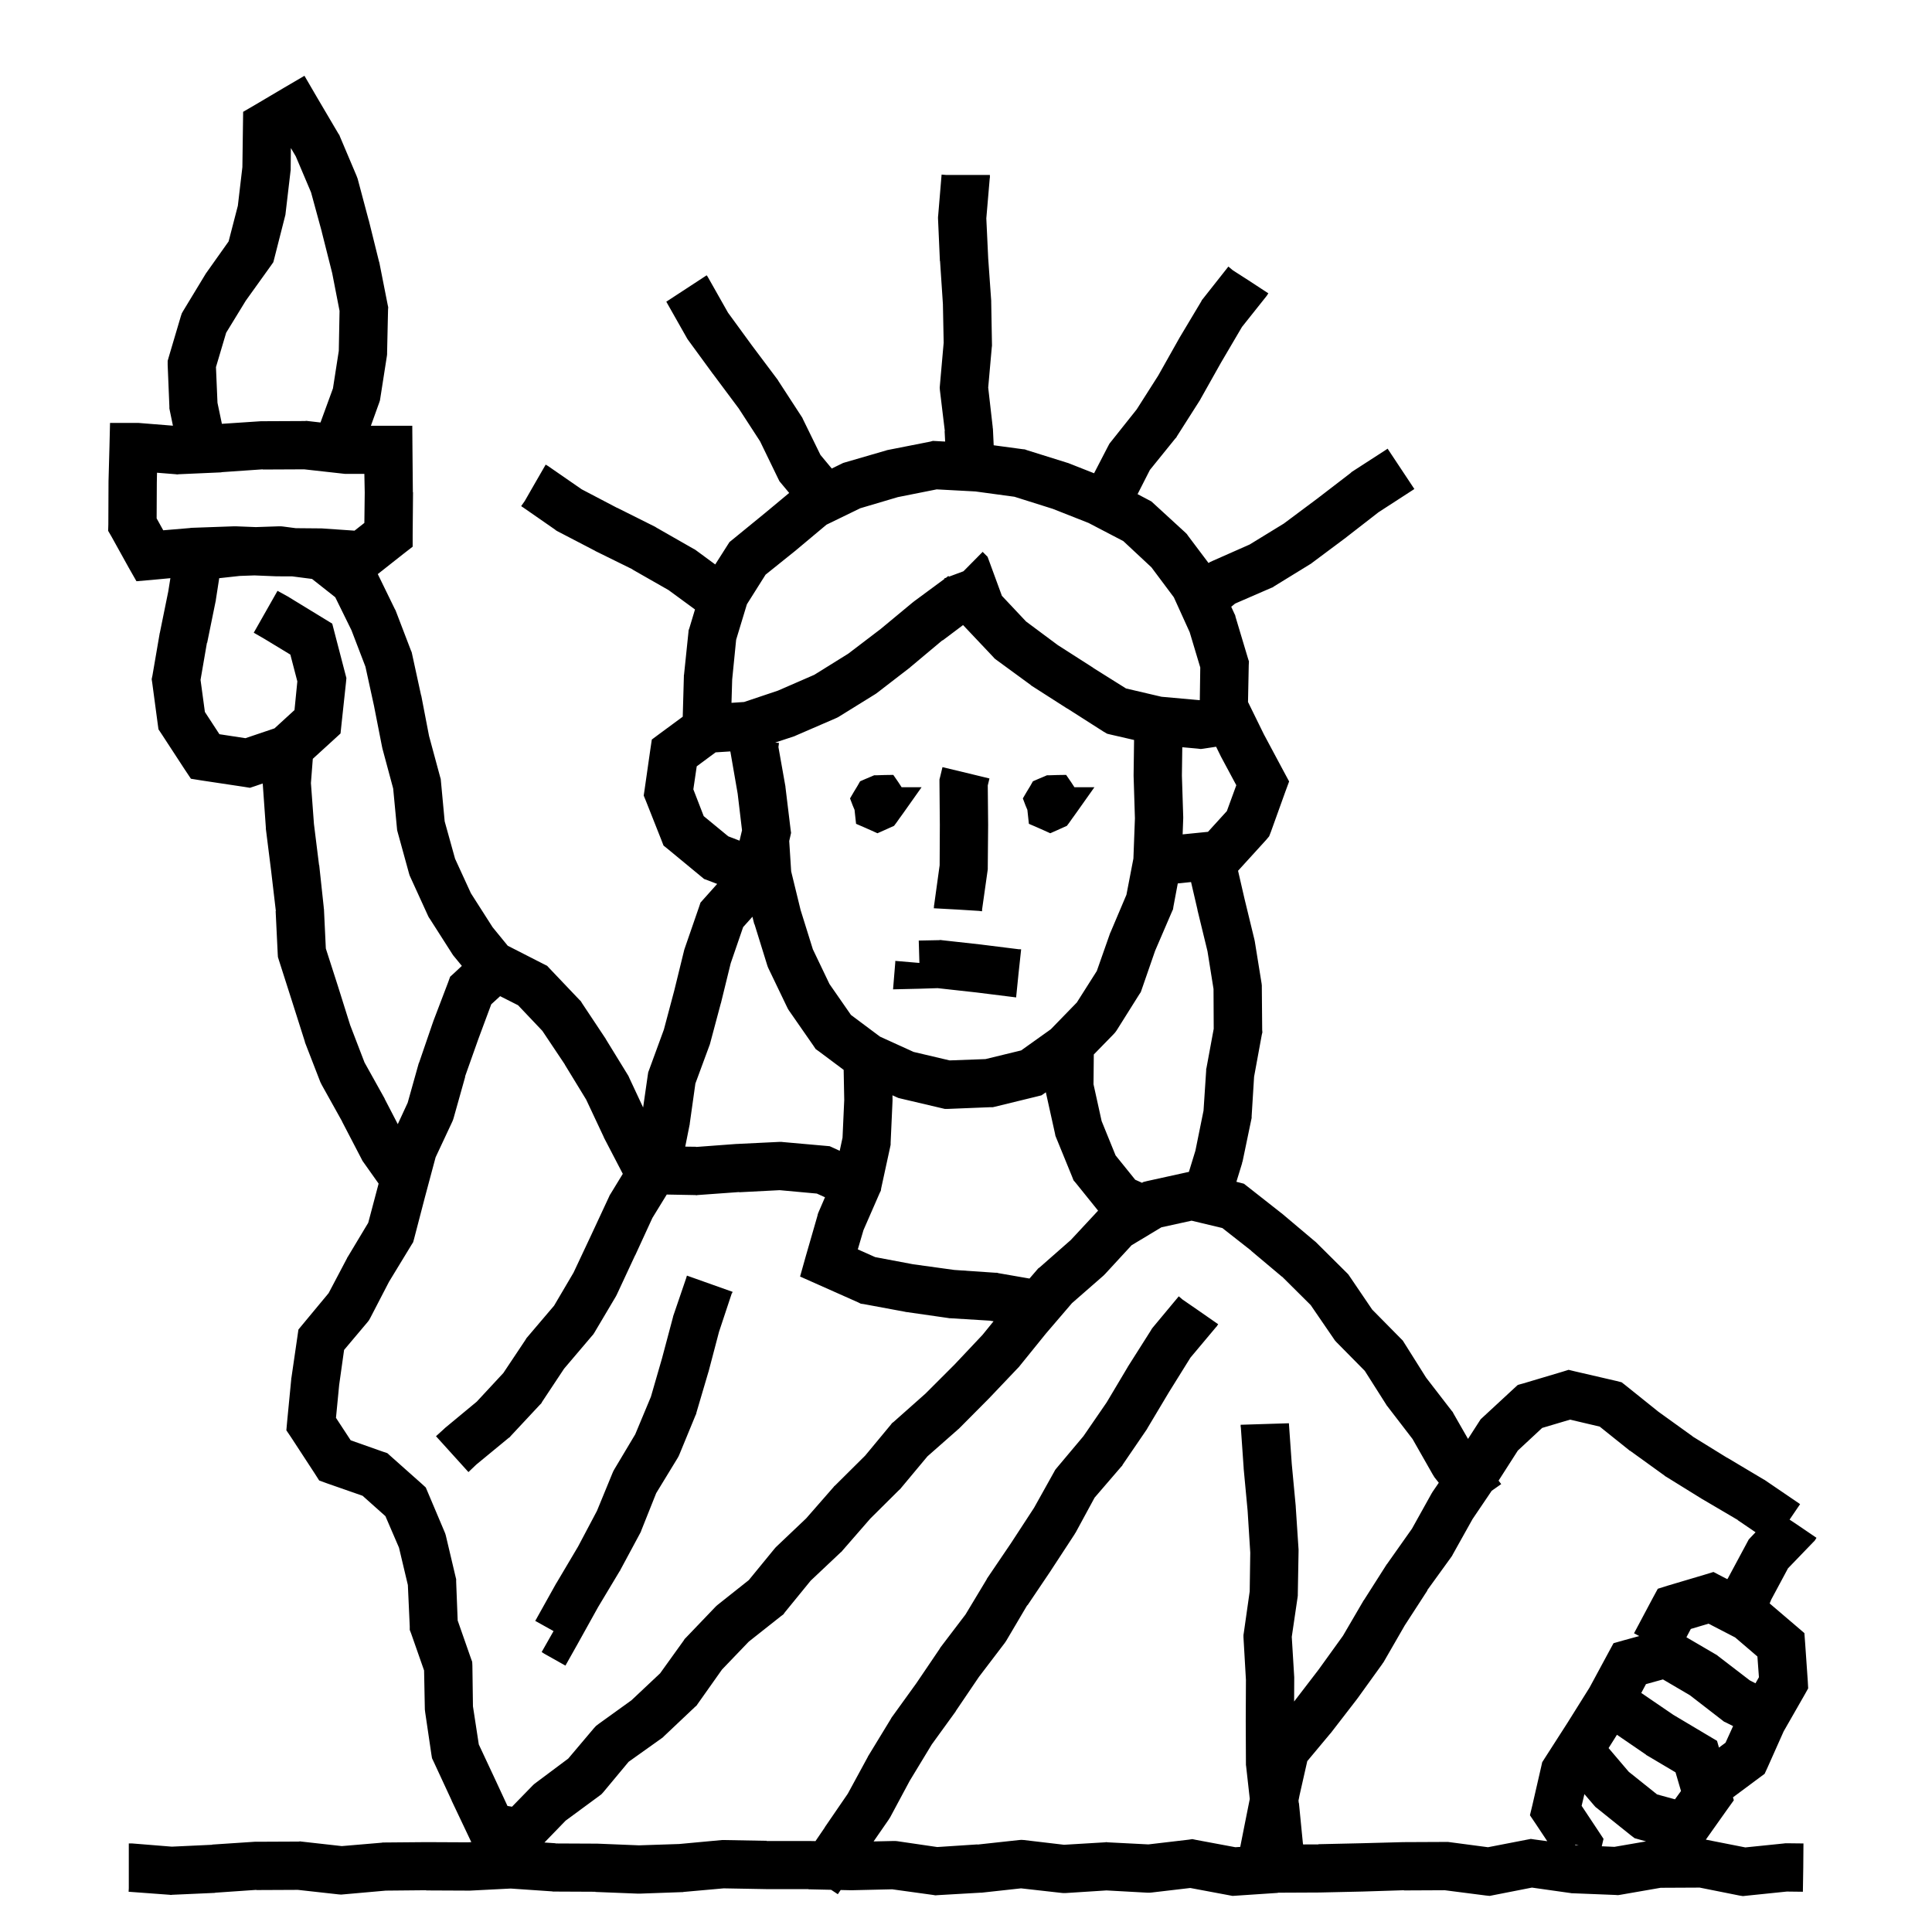 <svg width="120" height="120" viewBox="0 0 120 120" fill="none" xmlns="http://www.w3.org/2000/svg">
<path d="M19.66 5.996L21.02 8.305L21.078 8.387L21.113 8.48L22.145 10.918L22.215 11.105L22.895 13.66L22.906 13.684L23.539 16.238L23.562 16.309L24.078 18.922L24.113 19.086L24.102 19.25L24.043 21.91V22.004L24.031 22.109L23.621 24.734L23.598 24.875L23.551 25.016L23.037 26.444H25.607L25.619 27.921L25.643 30.558L25.654 30.581V30.593L25.631 33.23V33.956L25.057 34.401L23.465 35.657L24.526 37.834L24.561 37.893L24.585 37.951L25.523 40.4L25.569 40.506L25.593 40.611L26.155 43.19L26.167 43.213L26.648 45.709L27.339 48.264L27.374 48.381L27.386 48.51L27.62 51.018L28.265 53.338L29.249 55.482L30.597 57.592L31.537 58.742L33.747 59.87L33.981 59.987L34.157 60.175L35.985 62.097L36.079 62.19L36.149 62.308L37.614 64.511L37.638 64.558L39.02 66.808L39.056 66.878L39.091 66.96L39.946 68.788L40.239 66.749L40.263 66.597L40.321 66.444L41.235 63.948L41.88 61.523L42.501 58.991L42.548 58.851L43.415 56.343L43.509 56.062L43.708 55.839L44.545 54.902L43.955 54.676L43.732 54.594L43.533 54.43L41.518 52.766L41.213 52.52L41.072 52.156L40.135 49.789L39.982 49.414L40.041 49.016L40.393 46.555L40.486 45.934L40.99 45.559L42.406 44.516L42.477 42.01V41.951L42.488 41.893L42.758 39.291L42.77 39.15L42.816 39.022L43.167 37.855L41.523 36.65L39.284 35.373V35.361L36.999 34.236L36.976 34.225L36.964 34.213L34.62 32.994L34.538 32.947L34.468 32.889L32.476 31.506L32.394 31.459L32.405 31.447L32.37 31.436L32.593 31.119L33.144 30.158L33.894 28.857L33.987 28.916L34.034 28.939L34.081 28.975L36.132 30.393L38.323 31.541H38.335L40.702 32.725L40.773 32.772L43.069 34.084L43.14 34.119L43.21 34.166L44.424 35.059L45.184 33.865L45.312 33.666L45.5 33.514L47.551 31.838L49.018 30.617L48.416 29.895L48.334 29.731L47.209 27.411L45.885 25.372L44.303 23.251V23.239H44.291L42.732 21.106L42.685 21.036L42.639 20.954L41.385 18.739L43.893 17.099L43.951 17.181L43.975 17.227L43.998 17.263L45.217 19.419L46.705 21.458L48.322 23.614L48.346 23.661L49.787 25.876L49.834 25.946L49.869 26.028L50.959 28.255L51.662 29.101L52.25 28.814L52.367 28.756L52.484 28.721L55.027 27.982L55.098 27.959L55.156 27.947L57.77 27.432L57.945 27.385L58.145 27.396L58.705 27.426L58.672 26.78L58.684 26.769L58.379 24.237L58.367 24.085L58.379 23.933L58.613 21.284L58.566 18.894L58.391 16.257V16.233L58.379 16.21L58.262 13.573V13.479L58.273 13.374L58.484 10.843L58.754 10.866H61.484V11.03L61.473 11.089L61.262 13.562L61.379 16.046L61.566 18.683V18.765L61.613 21.401V21.483L61.602 21.565L61.379 24.073L61.66 26.534V26.581L61.672 26.628L61.72 27.657L63.523 27.9L63.652 27.912L63.781 27.959L66.289 28.744L66.336 28.756L66.394 28.779L67.955 29.395L68.844 27.678L68.914 27.549L69.008 27.432L70.602 25.428L71.938 23.33L73.238 21.021L73.25 21.01V20.998L74.609 18.725L74.656 18.631L74.715 18.561L76.297 16.557L76.578 16.791L77.527 17.4L78.781 18.221L78.723 18.303L78.688 18.361L78.652 18.408L77.141 20.307L75.84 22.521L74.562 24.795L74.539 24.842L74.516 24.877L73.098 27.104L73.062 27.174L73.004 27.232L71.422 29.189L70.657 30.692L71.34 31.053L71.516 31.146L73.625 33.08L73.719 33.174L73.801 33.291L75.065 34.971L75.135 34.922L75.311 34.84L77.619 33.82L79.74 32.52L81.814 30.973L83.889 29.379L83.936 29.332L83.982 29.297L86.103 27.926L86.186 27.867L87.85 30.375L87.768 30.422V30.434H87.756L85.623 31.816L83.631 33.363L83.619 33.375L81.498 34.957L81.439 35.004L81.381 35.039L79.131 36.422L79.049 36.48L78.955 36.516L76.717 37.488L76.474 37.687L76.672 38.119L76.719 38.213L76.742 38.318L77.504 40.861L77.574 41.084L77.562 41.318L77.516 43.603L78.5 45.607L79.754 47.951L80.07 48.537L79.836 49.17L78.934 51.678L78.828 51.947L78.641 52.17L76.898 54.085L77.296 55.813L77.917 58.368L77.94 58.485L78.362 61.099L78.374 61.216V61.321L78.397 63.97L78.409 64.122L78.374 64.263L77.894 66.876L77.741 69.337V69.442L77.718 69.548L77.179 72.138L77.155 72.196L77.144 72.267L76.795 73.404L76.942 73.44L77.259 73.522L77.517 73.722L79.603 75.362L79.626 75.374L79.649 75.397L81.665 77.097L81.712 77.132L81.759 77.179L83.634 79.042L83.739 79.147L83.821 79.265L85.228 81.339L87.009 83.144L87.126 83.261L87.208 83.39L88.579 85.569L90.161 87.62L90.231 87.702L90.278 87.796L91.181 89.373L91.861 88.316L91.967 88.152L92.107 88.023L94.018 86.254L94.275 86.019L94.615 85.926L97.053 85.199L97.428 85.082L97.814 85.176L100.393 85.773L100.721 85.856L100.99 86.066L103.006 87.684L105.139 89.219H105.127L107.271 90.543H107.283L109.545 91.891L109.592 91.914L109.627 91.938L111.725 93.367L111.807 93.426L111.154 94.386L111.582 94.671L112.824 95.515L112.777 95.597L112.707 95.702L112.613 95.796L111.055 97.413L110.012 99.358L109.917 99.593L111.594 101.024L112.074 101.435L112.121 102.067L112.285 104.423L112.309 104.868L112.086 105.267L110.785 107.54L109.766 109.825L109.602 110.177L109.285 110.411L107.639 111.635L107.691 111.817L107.27 112.403L105.952 114.263L105.969 114.266L108.406 114.746L110.809 114.5L110.891 114.488H110.973L112.016 114.5L112.004 116L111.98 117.5L110.984 117.488L108.477 117.746L108.254 117.77L108.031 117.734L105.57 117.242L103.145 117.254L100.648 117.688L100.496 117.711L100.332 117.699L97.695 117.594H97.625L97.555 117.582L95.152 117.242L92.762 117.711L92.527 117.758L92.293 117.734L89.738 117.406L87.207 117.418L87.195 117.406L84.606 117.488H84.594L81.957 117.547H81.934L79.367 117.559L79.379 117.57L76.742 117.746L76.555 117.758L73.93 117.266L71.539 117.547L71.41 117.559H71.281L68.727 117.418L66.172 117.582H66.043L65.914 117.57L63.418 117.289L60.957 117.559H60.887L58.25 117.711L58.098 117.723L57.957 117.699L55.414 117.348L52.906 117.406H52.848L52.215 117.392L52.039 117.653L51.623 117.379L50.211 117.348V117.336H47.574L44.949 117.289L42.453 117.512L42.418 117.523H42.371L39.734 117.617H39.617L36.98 117.512V117.5L34.391 117.488H34.344L34.297 117.477L31.719 117.301L29.188 117.43H29.105L26.469 117.418V117.406L23.961 117.43L21.324 117.664L21.184 117.676L21.031 117.664L18.5 117.383L15.922 117.395V117.383L13.379 117.559H13.367L13.355 117.57L10.707 117.688L10.613 117.699L10.531 117.688L7.988 117.5L8 117.277V114.5H8.211L10.672 114.699L13.18 114.582V114.57L15.816 114.395H15.91L18.547 114.383L18.641 114.371L18.723 114.383L21.23 114.664L23.715 114.453L23.762 114.441H23.82L26.469 114.418H26.492L29.047 114.43L29.274 114.419L29.153 114.163L28.052 111.843V111.831L26.927 109.405L26.833 109.206L26.798 108.995L26.411 106.37L26.388 106.183L26.341 103.757L25.532 101.448L25.45 101.237V101.015L25.333 98.448L24.782 96.128L23.939 94.171L22.52 92.905L20.306 92.132L19.825 91.956L19.556 91.534L18.079 89.272L17.786 88.839L17.833 88.311L18.091 85.651V85.616L18.102 85.569L18.477 82.991L18.536 82.581L18.806 82.253L20.411 80.319L21.56 78.14L21.571 78.105L21.606 78.058L22.872 75.948L23.493 73.605L23.516 73.515L22.57 72.18L22.512 72.098L22.465 72.004L21.246 69.66V69.648L19.992 67.398L19.898 67.211L18.949 64.762L18.926 64.668L18.129 62.16L17.32 59.629L17.262 59.441L17.25 59.254L17.121 56.594L17.133 56.582L16.84 54.086L16.512 51.473V51.391L16.324 48.742L16.315 48.664L15.878 48.815L15.526 48.932L15.163 48.873L12.515 48.475L11.858 48.369L11.483 47.807L10.03 45.58L9.843 45.299L9.796 44.959L9.456 42.416L9.421 42.182L9.468 41.959L9.913 39.369V39.346L9.925 39.322L10.452 36.732L10.583 35.911L9.436 36.019L8.475 36.101L7.994 35.257L6.916 33.312L6.717 32.972L6.729 32.573L6.74 29.936V29.901L6.799 27.733L6.834 26.269H8.604L10.741 26.441L10.543 25.484L10.52 25.367V25.238L10.414 22.66V22.414L10.484 22.168L11.234 19.637L11.293 19.461L11.387 19.297L12.758 17.035L12.793 16.977L12.828 16.93L14.199 14.996L14.773 12.781L15.055 10.379L15.09 7.789L15.102 6.945L15.828 6.523L17.609 5.469L18.91 4.707L19.66 5.996ZM72.138 76.23L70.286 77.343L68.645 79.124L68.54 79.23L66.583 80.94L64.966 82.827L63.325 84.855L63.29 84.901L63.243 84.948L61.427 86.858L61.403 86.882L59.54 88.757L59.505 88.78L59.47 88.815L57.606 90.456L55.954 92.436L55.907 92.495L55.849 92.542L54.056 94.323L52.321 96.315L52.274 96.374L52.216 96.421L50.352 98.179L48.747 100.147L48.653 100.276L48.524 100.37L46.509 101.964L44.845 103.698L43.345 105.819L43.263 105.937L43.157 106.03L41.235 107.847L41.165 107.917L41.083 107.976L39.044 109.429L37.474 111.315L37.356 111.444L37.216 111.55L35.13 113.085L33.816 114.442L34.508 114.488L34.496 114.5L37.051 114.512H37.098L39.688 114.617L42.184 114.535L44.832 114.289H44.984L47.621 114.336L47.609 114.348H50.27L50.651 114.355L51.23 113.505V113.493L52.66 111.407L53.902 109.122L53.914 109.087L53.938 109.052L55.309 106.802L55.344 106.743L55.367 106.696L56.914 104.552L58.367 102.407L58.391 102.36L58.414 102.325L59.973 100.274L61.285 98.095L61.297 98.06L61.32 98.024L62.797 95.845L64.227 93.653L65.469 91.427L65.539 91.298L65.633 91.181L67.297 89.2L68.738 87.103L70.051 84.899V84.888L70.062 84.876L71.481 82.638L71.527 82.556L71.586 82.474L73.215 80.517L73.449 80.716L74.434 81.395L75.664 82.251L75.606 82.333L75.57 82.392L75.523 82.439L73.941 84.325L72.606 86.47L71.269 88.708L71.246 88.755L71.223 88.79L69.734 90.97L69.699 91.04L69.641 91.099L67.988 93.02L66.805 95.2L66.769 95.247L66.746 95.294L65.305 97.497L65.293 97.509V97.52L63.816 99.712L63.805 99.7L62.504 101.903L62.41 102.044L60.805 104.153L59.375 106.263L59.352 106.31L57.875 108.349L56.504 110.61L55.285 112.884L55.238 112.954L55.203 113.013L54.26 114.375L55.484 114.348H55.613L55.73 114.359L58.215 114.723L60.711 114.559V114.57L63.289 114.289L63.441 114.277L63.605 114.289L66.09 114.582L68.633 114.43L68.715 114.418L68.797 114.43L71.328 114.559L73.824 114.266L74.059 114.23L74.281 114.277L76.731 114.734L77.033 114.715L77.283 113.453L77.626 111.736L77.398 109.694L77.387 109.624V109.542L77.375 106.905V106.894L77.387 104.339L77.234 101.69V101.55L77.258 101.397L77.621 98.843L77.656 96.44L77.492 93.839L77.246 91.214V91.179L77.07 88.647L77.059 88.624V88.495L80.059 88.401V88.448L80.234 90.933L80.481 93.558V93.593L80.656 96.241V96.358L80.609 99.007V99.101L80.598 99.194L80.234 101.667L80.387 104.175V104.257L80.38 105.685L81.9 103.703L83.412 101.605L84.678 99.438L84.689 99.414L84.713 99.391L86.131 97.164L86.154 97.141L86.178 97.106L87.701 94.949L88.908 92.781L88.978 92.664L89.366 92.096L89.106 91.769L88.989 91.581L87.735 89.378L86.177 87.351L86.13 87.292L86.095 87.233L84.77 85.147L83.001 83.355L82.907 83.249L82.837 83.144L81.407 81.058L79.638 79.3H79.626L77.716 77.694V77.683L75.923 76.276L74.013 75.819L72.138 76.23ZM95.787 88.691L94.275 90.098L93.079 91.966L93.243 92.179L92.651 92.596L91.463 94.352L90.232 96.555L90.197 96.625L90.15 96.695L88.65 98.769L88.662 98.781L87.256 100.949L85.932 103.246L85.885 103.305L85.85 103.363L84.314 105.496L84.291 105.52L84.279 105.543L82.65 107.652L82.615 107.688L81.197 109.387L80.717 111.508L80.652 111.837L80.668 111.979L80.68 112.003L80.926 114.499L80.941 114.562L81.887 114.559V114.547L84.523 114.488L87.16 114.418H87.195L89.832 114.406H89.938L90.031 114.418L92.422 114.734L94.836 114.266L95.082 114.219L95.316 114.254L96.103 114.36L95.391 113.288L95.027 112.749L95.18 112.116L95.731 109.714L95.789 109.456L95.93 109.233L97.359 107.007L98.731 104.815L99.914 102.624L100.219 102.062L100.84 101.886L101.817 101.618L101.492 101.446L102.676 99.22L102.969 98.681L103.566 98.493L105.852 97.814L106.426 97.638L106.965 97.919L107.286 98.084L107.328 98.022L108.523 95.796L108.617 95.62L108.758 95.468L109.041 95.172L107.939 94.422V94.41L105.748 93.121H105.736L105.725 93.109L103.475 91.715L103.428 91.691L103.393 91.656L101.248 90.109L101.213 90.098L101.189 90.074L99.361 88.609L97.522 88.176L95.787 88.691ZM98.238 112.163L99.234 113.663L99.598 114.214L99.488 114.676L100.273 114.711L102.239 114.372L101.82 114.255L101.527 114.173L101.281 113.985L99.207 112.321L99.102 112.239L99.008 112.134L98.41 111.436L98.238 112.163ZM97.818 114.595L97.894 114.605L98.052 114.612L97.957 114.589L97.863 114.565L97.818 114.595ZM30.513 62.378L29.716 64.522L28.884 66.866L28.895 66.878L28.181 69.421L28.145 69.538L28.099 69.655L27.056 71.882L26.388 74.378L25.72 76.944L25.661 77.155L25.544 77.343L24.161 79.616L22.989 81.878L22.907 82.019L22.814 82.136L21.372 83.847L21.067 86.015L20.868 88.065L21.782 89.46L23.774 90.163L24.056 90.257L24.278 90.456L26.189 92.155L26.446 92.39L27.606 95.132L27.653 95.249L27.689 95.366L28.298 97.944L28.333 98.085V98.237L28.427 100.651L29.247 102.995L29.329 103.218L29.341 103.452L29.376 105.983L29.739 108.351L30.77 110.554L31.52 112.171L31.802 112.218L33.114 110.87L33.208 110.788L33.302 110.718L35.294 109.229L36.888 107.343L37.017 107.202L37.169 107.085L39.22 105.608L41.001 103.933L42.466 101.894L42.524 101.8L42.595 101.729L44.423 99.819L44.493 99.749L44.575 99.679L46.509 98.144L48.102 96.198L48.161 96.128L48.231 96.058L50.071 94.311L51.782 92.355L51.817 92.308L51.864 92.272L53.739 90.409L55.333 88.487L55.403 88.394L55.497 88.323L57.477 86.565L59.282 84.761L61.028 82.909L61.712 82.067L61.495 82.03L59.023 81.878H58.964L58.905 81.866L56.292 81.491H56.257L56.233 81.48L53.644 80.999L53.468 80.976L53.304 80.894L50.878 79.815L49.694 79.288L50.046 78.034L50.773 75.515L50.796 75.409L50.831 75.315L51.242 74.364L50.735 74.135L48.427 73.924L45.919 74.053L45.907 74.041L43.317 74.228L43.259 74.24L43.188 74.228L41.413 74.195L40.522 75.647L39.455 77.968L39.443 77.98L38.33 80.37L38.26 80.511L36.912 82.784L36.842 82.89L36.76 82.983L35.037 85.011L33.678 87.061L33.619 87.167L33.525 87.261L31.721 89.194L31.662 89.265L31.58 89.323L29.588 90.964L29.096 91.433L27.08 89.206L27.584 88.749L27.631 88.702L29.611 87.061L31.264 85.28L32.647 83.206L32.693 83.124L32.752 83.054L34.416 81.097L35.623 79.046L36.725 76.702L37.838 74.311L37.873 74.23L37.92 74.159L38.683 72.909L37.52 70.675L37.509 70.651L37.497 70.616L36.407 68.296L35.083 66.128V66.116L33.688 64.03L32.177 62.437L31.064 61.874L30.513 62.378ZM99.912 108.577L101.164 110.048L102.922 111.454L104.035 111.759L104.41 111.243L104.07 110.083L102.312 109.04L102.266 109.017L102.23 108.981L100.432 107.75L99.912 108.577ZM102.234 104.604L101.942 105.152L103.93 106.509L106.133 107.821L106.648 108.126L106.768 108.546L107.176 108.243L107.645 107.211L107.215 106.995L107.086 106.937L106.98 106.854L104.965 105.296L103.289 104.312L102.234 104.604ZM105.02 101.177L104.746 101.693L106.559 102.753L106.641 102.8L106.711 102.858L108.68 104.37L109.036 104.552L109.25 104.177L109.156 102.888L107.773 101.704L106.121 100.849L105.02 101.177ZM45.503 80.239L45.468 80.333L45.456 80.321L44.659 82.724L44.015 85.173V85.185L44.003 85.208L43.253 87.751L43.241 87.821L43.206 87.892L42.198 90.341L42.151 90.446L42.093 90.552L40.757 92.743L39.831 95.064L39.808 95.134L39.773 95.204L38.519 97.536L38.507 97.571L38.483 97.595L37.148 99.821L35.858 102.142L35.12 103.454L33.808 102.716L33.644 102.61L34.382 101.31L33.245 100.677L34.534 98.368L34.546 98.345L34.558 98.333L35.905 96.06L37.077 93.845L38.05 91.478L38.097 91.372L38.155 91.267L39.456 89.087L40.429 86.755L41.12 84.364L41.788 81.856L41.8 81.81L41.812 81.751L42.632 79.349V79.337L42.667 79.231L45.503 80.239ZM64.926 67.868L64.691 68.032L64.41 68.103L61.82 68.735L61.668 68.77H61.516L58.891 68.876H58.68L58.48 68.829L55.938 68.231L55.797 68.196L55.668 68.138L55.432 68.031L55.437 68.272V68.366L55.319 70.968V71.097L55.296 71.214L54.733 73.804L54.71 73.956L54.64 74.097L53.632 76.405L53.28 77.601L54.358 78.081L56.714 78.526L59.269 78.878L61.847 79.054H61.929L62.011 79.077L63.943 79.413L64.415 78.866L64.485 78.784L64.567 78.726L66.513 77.015L68.204 75.196L66.818 73.475L66.678 73.311L66.596 73.1L65.6 70.662L65.553 70.545L65.529 70.416L64.959 67.844L64.926 67.868ZM73.344 54.853L73.154 54.871L72.883 56.313L72.859 56.477L72.789 56.63L71.746 59.056L70.914 61.458L70.856 61.622L70.762 61.763L69.356 64.001L69.262 64.13L69.156 64.247L67.938 65.496L67.92 67.346L68.424 69.631L69.291 71.764L70.51 73.275L70.933 73.465L71.013 73.417L71.247 73.358L73.696 72.819L73.845 72.788L74.249 71.47L74.753 68.985L74.917 66.501V66.407L74.94 66.314L75.386 63.899L75.374 61.427L74.999 59.083L74.378 56.528V56.505L73.978 54.786L73.344 54.853ZM46.157 57.585L45.384 59.835L44.786 62.273V62.296L44.774 62.308L44.095 64.851L44.071 64.921L44.048 64.98L43.192 67.3L42.841 69.796V69.831L42.829 69.878L42.562 71.219L43.247 71.228L43.235 71.24L45.743 71.053H45.778L48.427 70.924H48.532L48.638 70.936L51.274 71.17L51.532 71.193L51.767 71.299L52.156 71.478L52.331 70.663L52.437 68.319L52.401 66.451L50.863 65.302L50.664 65.161L50.523 64.95L49 62.759L48.941 62.665L48.883 62.548L47.734 60.157L47.688 60.052L47.652 59.946L46.867 57.415L46.844 57.38L46.832 57.333L46.735 56.941L46.157 57.585ZM14.894 35.772L13.616 35.912L13.405 37.272V37.307L13.394 37.342L12.866 39.932L12.854 39.92L12.456 42.228L12.726 44.221L13.628 45.603L15.245 45.85L17.05 45.24L18.292 44.103L18.468 42.322L18.034 40.658L16.429 39.685L15.761 39.299L17.237 36.697L17.917 37.072L17.94 37.084L17.952 37.096L20.12 38.42L20.636 38.736L20.788 39.322L21.444 41.842L21.515 42.111L21.491 42.381L21.21 44.994L21.151 45.557L20.73 45.943L19.429 47.131L19.312 48.637L19.5 51.18L19.816 53.723L19.828 53.746L20.109 56.359V56.406L20.121 56.453L20.238 58.914L20.988 61.246L21.75 63.672L22.641 65.992L23.895 68.242V68.266L23.906 68.277L24.707 69.823L25.321 68.495L26.001 66.069L26.013 66.034L26.036 65.987L26.892 63.491L26.903 63.48V63.456L27.841 60.995L27.958 60.667L28.216 60.433L28.686 59.993L28.206 59.408L28.148 59.338L28.101 59.268L26.694 57.065L26.636 56.982L26.589 56.889L25.487 54.475L25.44 54.369L25.405 54.252L24.702 51.697L24.667 51.568L24.655 51.44L24.421 48.978L23.753 46.494L23.741 46.435L23.73 46.389L23.226 43.822L22.698 41.408L21.831 39.147L20.823 37.096L19.382 35.959L18.152 35.8L17.217 35.796H17.17L15.802 35.74L14.894 35.772ZM58.545 39.781L58.533 39.77L56.576 41.41L56.553 41.422L56.541 41.445L54.443 43.062L54.373 43.109L54.315 43.145L52.065 44.539L51.971 44.586L51.865 44.633L49.428 45.688L49.381 45.711L49.322 45.734L48.15 46.121L48.385 46.145L48.35 46.402L48.772 48.781L48.783 48.828V48.863L49.1 51.477L49.135 51.734L49.076 51.992L49.02 52.236L49.141 54.122L49.727 56.524L50.488 58.962L51.52 61.118L52.855 63.04L54.66 64.388L56.746 65.337L58.984 65.864L61.211 65.782L63.426 65.243L65.266 63.931L66.883 62.267L68.125 60.31L68.945 57.977L68.969 57.919L68.992 57.872L69.965 55.575L70.398 53.325L70.492 50.829L70.41 48.192V48.134L70.439 45.961L69.015 45.633L68.769 45.574L68.546 45.445L66.308 44.016H66.296L64.081 42.598L64.046 42.574L64.011 42.539L61.878 40.98L61.773 40.898L61.679 40.793L59.851 38.859L59.817 38.824L58.545 39.781ZM58.512 58.398L60.981 58.672L61.005 58.676L63.331 58.966L63.332 58.954L63.425 58.967L63.264 60.459L63.113 61.952L62.985 61.935L60.648 61.643L58.236 61.376L57.131 61.411L55.469 61.45L55.606 59.789L55.609 59.683L57.106 59.81L57.065 58.42L58.322 58.395L58.418 58.384L58.512 58.398ZM60.004 48L61.457 48.352L61.352 48.785L61.375 51.223V51.246L61.352 53.895V53.988L61.34 54.082L61 56.484V56.59L60.988 56.578V56.602L60.812 56.578L59.5 56.496L58 56.414L58.012 56.309V56.25L58.023 56.203L58.363 53.742L58.375 51.246L58.352 48.598V48.41L58.398 48.234L58.539 47.648L60.004 48ZM44.447 46.73L43.275 47.598L43.065 49.027L43.709 50.691L45.232 51.945L45.935 52.215L46.088 51.57L45.818 49.297L45.373 46.73L45.361 46.672L44.447 46.73ZM74.757 46.5L74.581 46.523L74.405 46.5L73.434 46.412L73.41 48.169L73.492 50.735V50.829L73.456 51.824L75.031 51.666L76.203 50.377L76.789 48.772L75.852 47.025L75.828 46.978L75.535 46.381L74.757 46.5ZM55.797 48.583L56 48.895H57.242L56.125 50.474L55.906 50.778L55.898 50.786L55.695 51.075L55.531 51.294L55.289 51.403L54.906 51.575L54.5 51.755L54.102 51.575L53.695 51.395L53.172 51.169L53.109 50.599L53.078 50.302L52.969 50.044L52.797 49.591L53.039 49.177L53.258 48.817L53.422 48.528L53.727 48.395L54.117 48.231L54.297 48.153H54.484L54.938 48.138L55.484 48.13L55.797 48.583ZM66.531 48.583L66.734 48.895H67.977L66.859 50.474L66.641 50.778L66.633 50.786L66.43 51.075L66.266 51.294L66.023 51.403L65.641 51.575L65.234 51.755L64.836 51.575L64.43 51.395L63.906 51.169L63.844 50.599L63.812 50.302L63.703 50.044L63.531 49.591L63.773 49.177L63.992 48.817L64.156 48.528L64.461 48.395L64.852 48.231L65.031 48.153H65.219L65.672 48.138L66.219 48.13L66.531 48.583ZM55.766 30.877L53.434 31.568L51.336 32.588L49.461 34.158L49.449 34.17L47.551 35.693L46.391 37.533L45.723 39.736L45.477 42.209L45.434 43.654L46.217 43.602L48.315 42.898L50.576 41.914L52.685 40.602L54.701 39.066L56.693 37.414L56.728 37.391L56.752 37.367L58.655 35.963L58.644 35.93L58.762 35.885L58.803 35.855L58.826 35.832L58.908 35.773L58.94 35.818L59.839 35.484L59.98 35.344L61.034 34.277L61.339 34.582L61.456 34.898L62.23 37.008L63.73 38.602L65.698 40.066L67.913 41.484H67.901L69.94 42.762L72.144 43.277L74.499 43.488L74.522 43.484L74.551 41.459L73.894 39.268L72.91 37.1L71.516 35.236L69.769 33.607L67.613 32.482L65.387 31.604L63.008 30.854L60.582 30.525L58.18 30.396L55.766 30.877ZM16.314 29.163V29.151L13.771 29.327H13.76L13.748 29.339L11.1 29.456L11.006 29.468L10.924 29.456L9.752 29.362L9.74 29.983L9.729 32.198L10.139 32.937L11.815 32.796L11.85 32.784H11.896L14.533 32.69H14.65L15.893 32.739L17.319 32.69H17.448L17.565 32.701L18.369 32.806L19.877 32.819H19.971L22.021 32.96L22.631 32.48L22.654 30.593L22.631 29.433H21.424L18.893 29.151L16.314 29.163ZM18.055 10.496V10.566L18.043 10.648L17.738 13.25L17.727 13.344L17.703 13.438L17.047 16.016L16.977 16.285L16.812 16.52L15.266 18.676L14.047 20.668L13.414 22.801L13.508 25.016L13.782 26.324L16.209 26.163H16.303L18.939 26.151L19.033 26.14L19.115 26.151L19.906 26.242L20.68 24.125L21.043 21.793L21.09 19.309L20.633 16.965L19.988 14.41V14.398L19.32 11.949L18.371 9.711L18.066 9.195L18.055 10.496Z" fill="black"/>
</svg>
